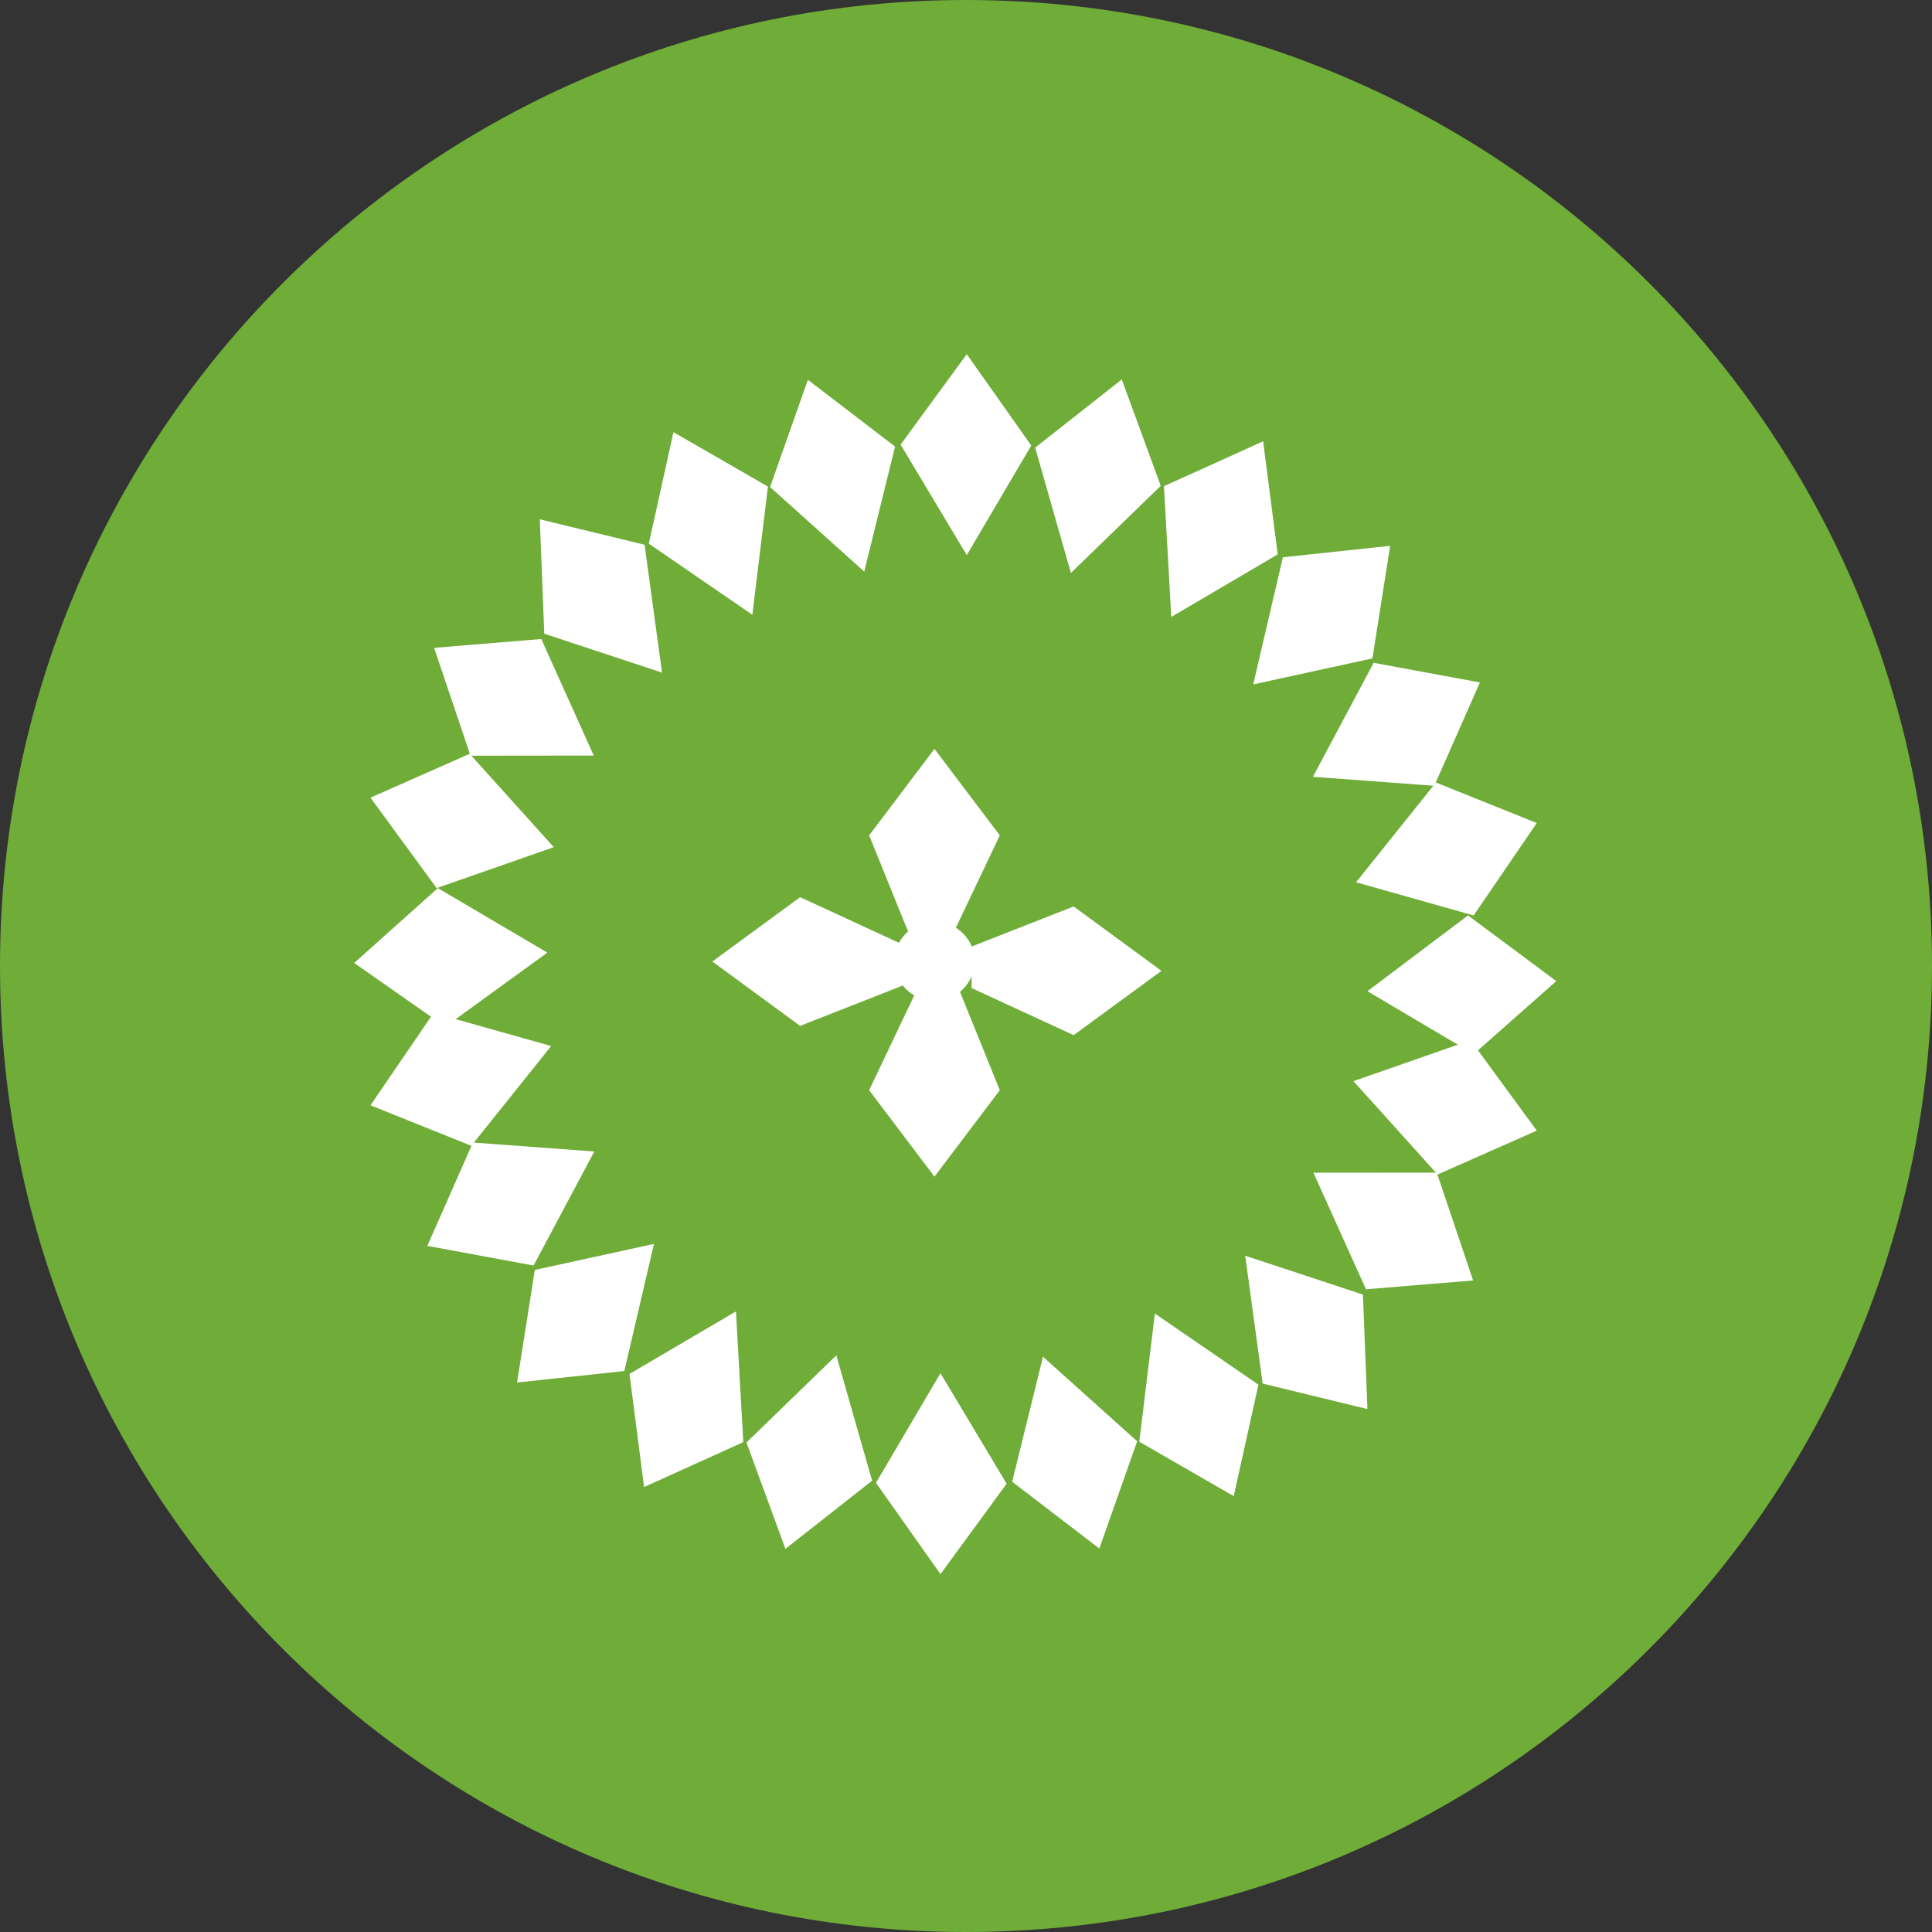 <svg xmlns="http://www.w3.org/2000/svg" xmlns:xlink="http://www.w3.org/1999/xlink" width="60" height="60"><rect width="100%" height="100%" fill="#333333" stroke="none"/><defs><path id="dos__a" d="M30 60c16.569 0 30-13.431 30-30C60 13.431 46.569 0 30 0 13.431 0 0 13.431 0 30c0 16.569 13.431 30 30 30z"/></defs><g fill="none" fill-rule="evenodd"><use fill="#6FAC38" xlink:href="#dos__a"/><g fill="#FFF"><path d="M27.204 46.05l2.003 2.836 2.055-2.808-2.055-3.432zm5.187-3.916l-.957 3.883 2.707 2.074 1.175-3.33zm-6.418-.042l-2.791 2.706 1.21 3.303 2.692-2.117zM20.31 38.63l-3.701.809-.551 3.496 3.331-.356zm2.546 2.097l-3.307 1.942.454 3.512 3.081-1.394zm-4.399-4.966l-3.77-.279-1.416 3.21 3.3.61z"/><path d="M17.117 32.485l-3.652-1.028-1.96 2.869 3.132 1.258zm21.554 6.512l.542 3.972 3.254.79-.14-3.554zm2.119-2.577l1.632 3.62 3.327-.274-1.129-3.349z"/><path d="M42.033 33.576l2.612 2.9 3.081-1.363-2.055-2.808z"/><path d="M42.467 30.783l3.3 1.953 2.566-2.267-2.743-2.04zM11 29.906l2.828 1.979 3.171-2.3-3.402-2.004zm24.866 10.888l-.484 3.98 2.933 1.69.767-3.462zM30.024 11l-2.055 2.808 2.055 3.431 2.003-3.403zm-3.184 6.751l.957-3.882-2.707-2.074-1.175 3.33zm6.418.043l2.79-2.706-1.21-3.304-2.69 2.117zm5.662 3.461l3.702-.808.551-3.496-3.332.356zm-2.545-2.095l3.306-1.943-.453-3.512-3.081 1.394zm4.399 4.964l3.77.28 1.416-3.21-3.3-.61z"/><path d="M42.113 27.4l3.652 1.03 1.961-2.87-3.132-1.259zM20.56 20.889l-.542-3.972-3.254-.79.139 3.554zm-2.12 2.576l-1.63-3.62-3.328.275 1.129 3.349z"/><path d="M17.198 26.31l-2.612-2.9-3.081 1.362 2.055 2.809zm6.167-7.218l.484-3.98-2.934-1.691-.766 3.463zm6.903 10.761c0 .678-.558 1.228-1.247 1.228-.689 0-1.247-.55-1.247-1.228 0-.679.558-1.229 1.247-1.229.689 0 1.247.55 1.247 1.229"/><path d="M29.02 23.257l-2.028 2.686 1.264 3.122h1.309l1.485-3.122zm7.05 6.893l-2.727-1.999-3.17 1.245v1.289l3.17 1.463zm-7.05 6.392l2.03-2.685-1.264-3.122h-1.309l-1.485 3.122zm-6.898-6.681l2.727 1.999 3.17-1.246v-1.288l-3.17-1.463z"/></g></g></svg>